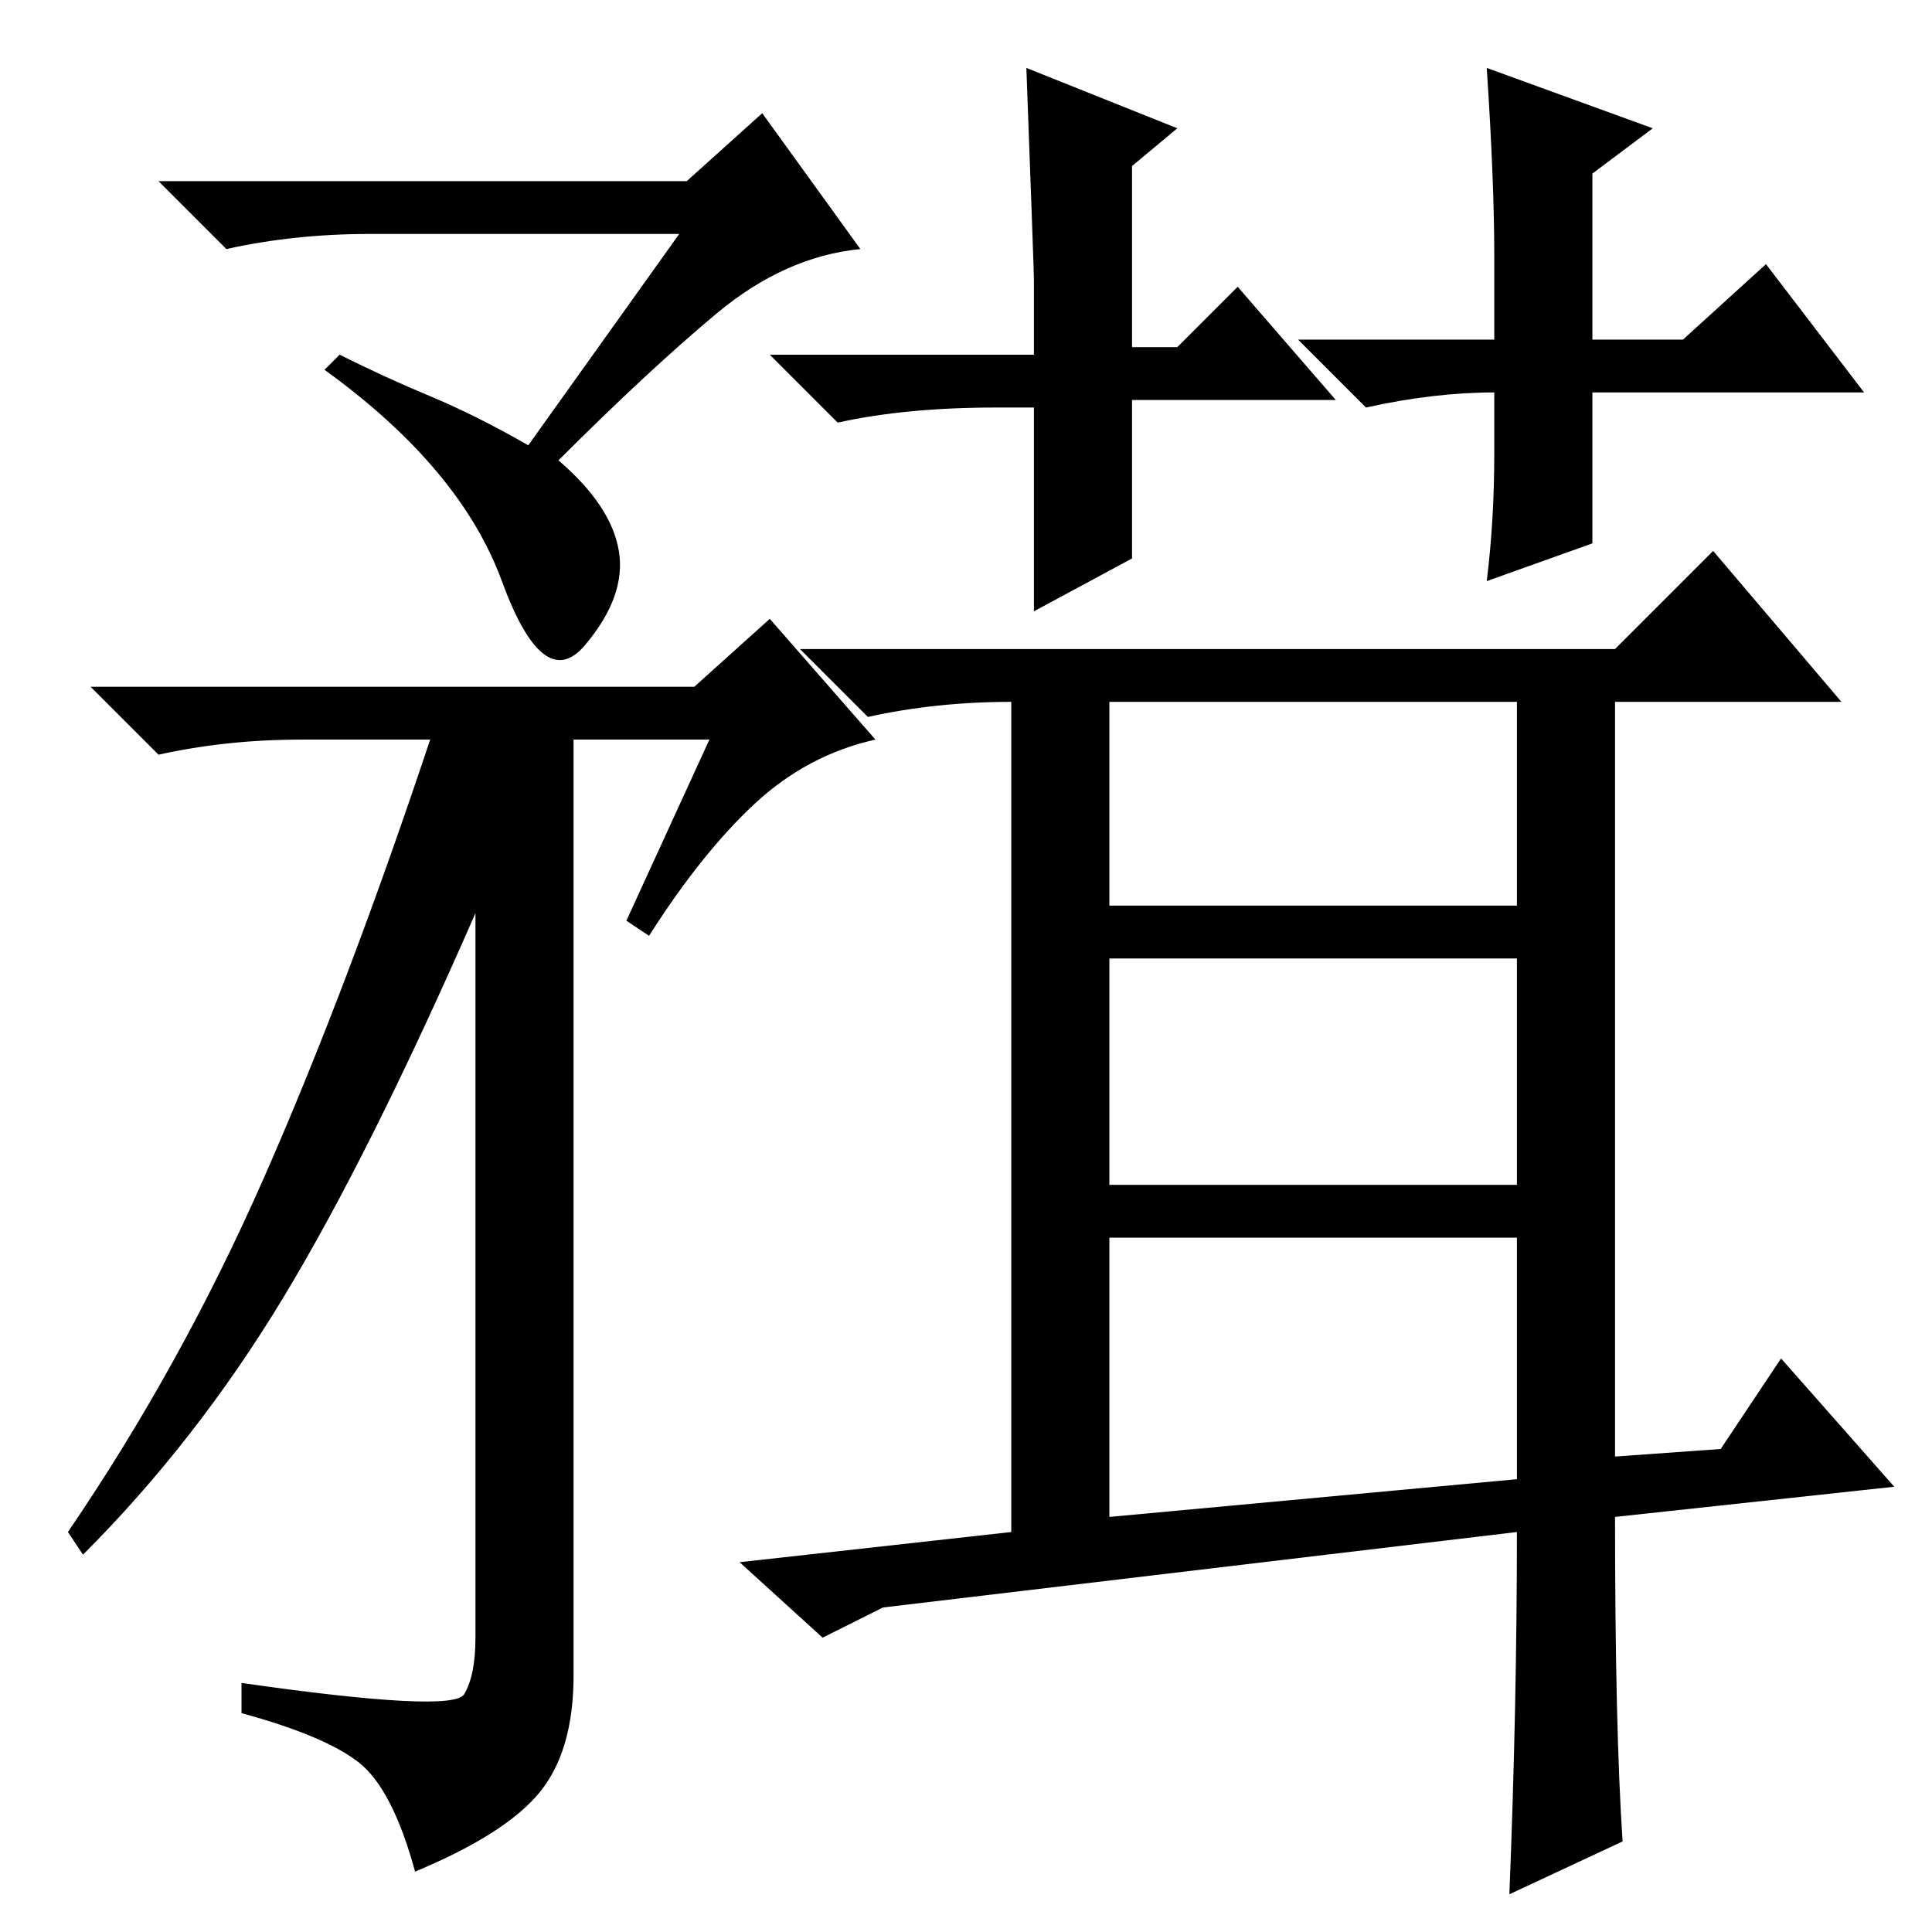 <?xml version="1.0" standalone="no"?>
<!DOCTYPE svg PUBLIC "-//W3C//DTD SVG 1.1//EN" "http://www.w3.org/Graphics/SVG/1.1/DTD/svg11.dtd" >
<svg xmlns="http://www.w3.org/2000/svg" xmlns:xlink="http://www.w3.org/1999/xlink" version="1.1" viewBox="0 -36 256 256">
  <g transform="matrix(1 0 0 -1 0 220)">
   <path fill="currentColor"
d="M90 225h-41q-10 0 -19 -2l-9 9h70l10 9l13 -18q-10 -1 -19 -8.5t-21 -19.5q7 -6 8 -12t-4.5 -12.5t-11 8.5t-23.5 28l2 2q6 -3 12 -5.5t13 -6.5zM94 158h-18v-124q0 -10 -4.5 -15.5t-16.5 -10.5q-3 11 -7.5 14.5t-15.5 6.5v4q28 -4 29.5 -1.5t1.5 7.5v96
q-14 -32 -25.5 -51t-26.5 -34l-2 3q15 22 26 47t22 58h-17q-10 0 -19 -2l-9 9h80l10 9l14 -16q-9 -2 -16 -8.5t-14 -17.5l-3 2zM215 12l-15 -7q1 25 1 48l-84 -10l-8 -4l-11 10l36 4v110q-10 0 -19 -2l-9 9h108l13 13l17 -20h-30v-100l14 1l8 12l15 -17l-37 -4q0 -28 1 -43z
M147 136h54v27h-54v-27zM147 99h54v30h-54v-30zM147 55l54 5v32h-54v-37zM177 203h-27v-21l-13 -7v27h-5q-12 0 -21 -2l-9 9h35v10q0 1 -1 28l20 -8l-6 -5v-24h6l8 8zM247 204h-36v-20l-14 -5q1 8 1 17v8q-8 0 -17 -2l-9 9h26v11q0 10 -1 25l22 -8l-8 -6v-22h12l11 10z" />
  </g>

</svg>
